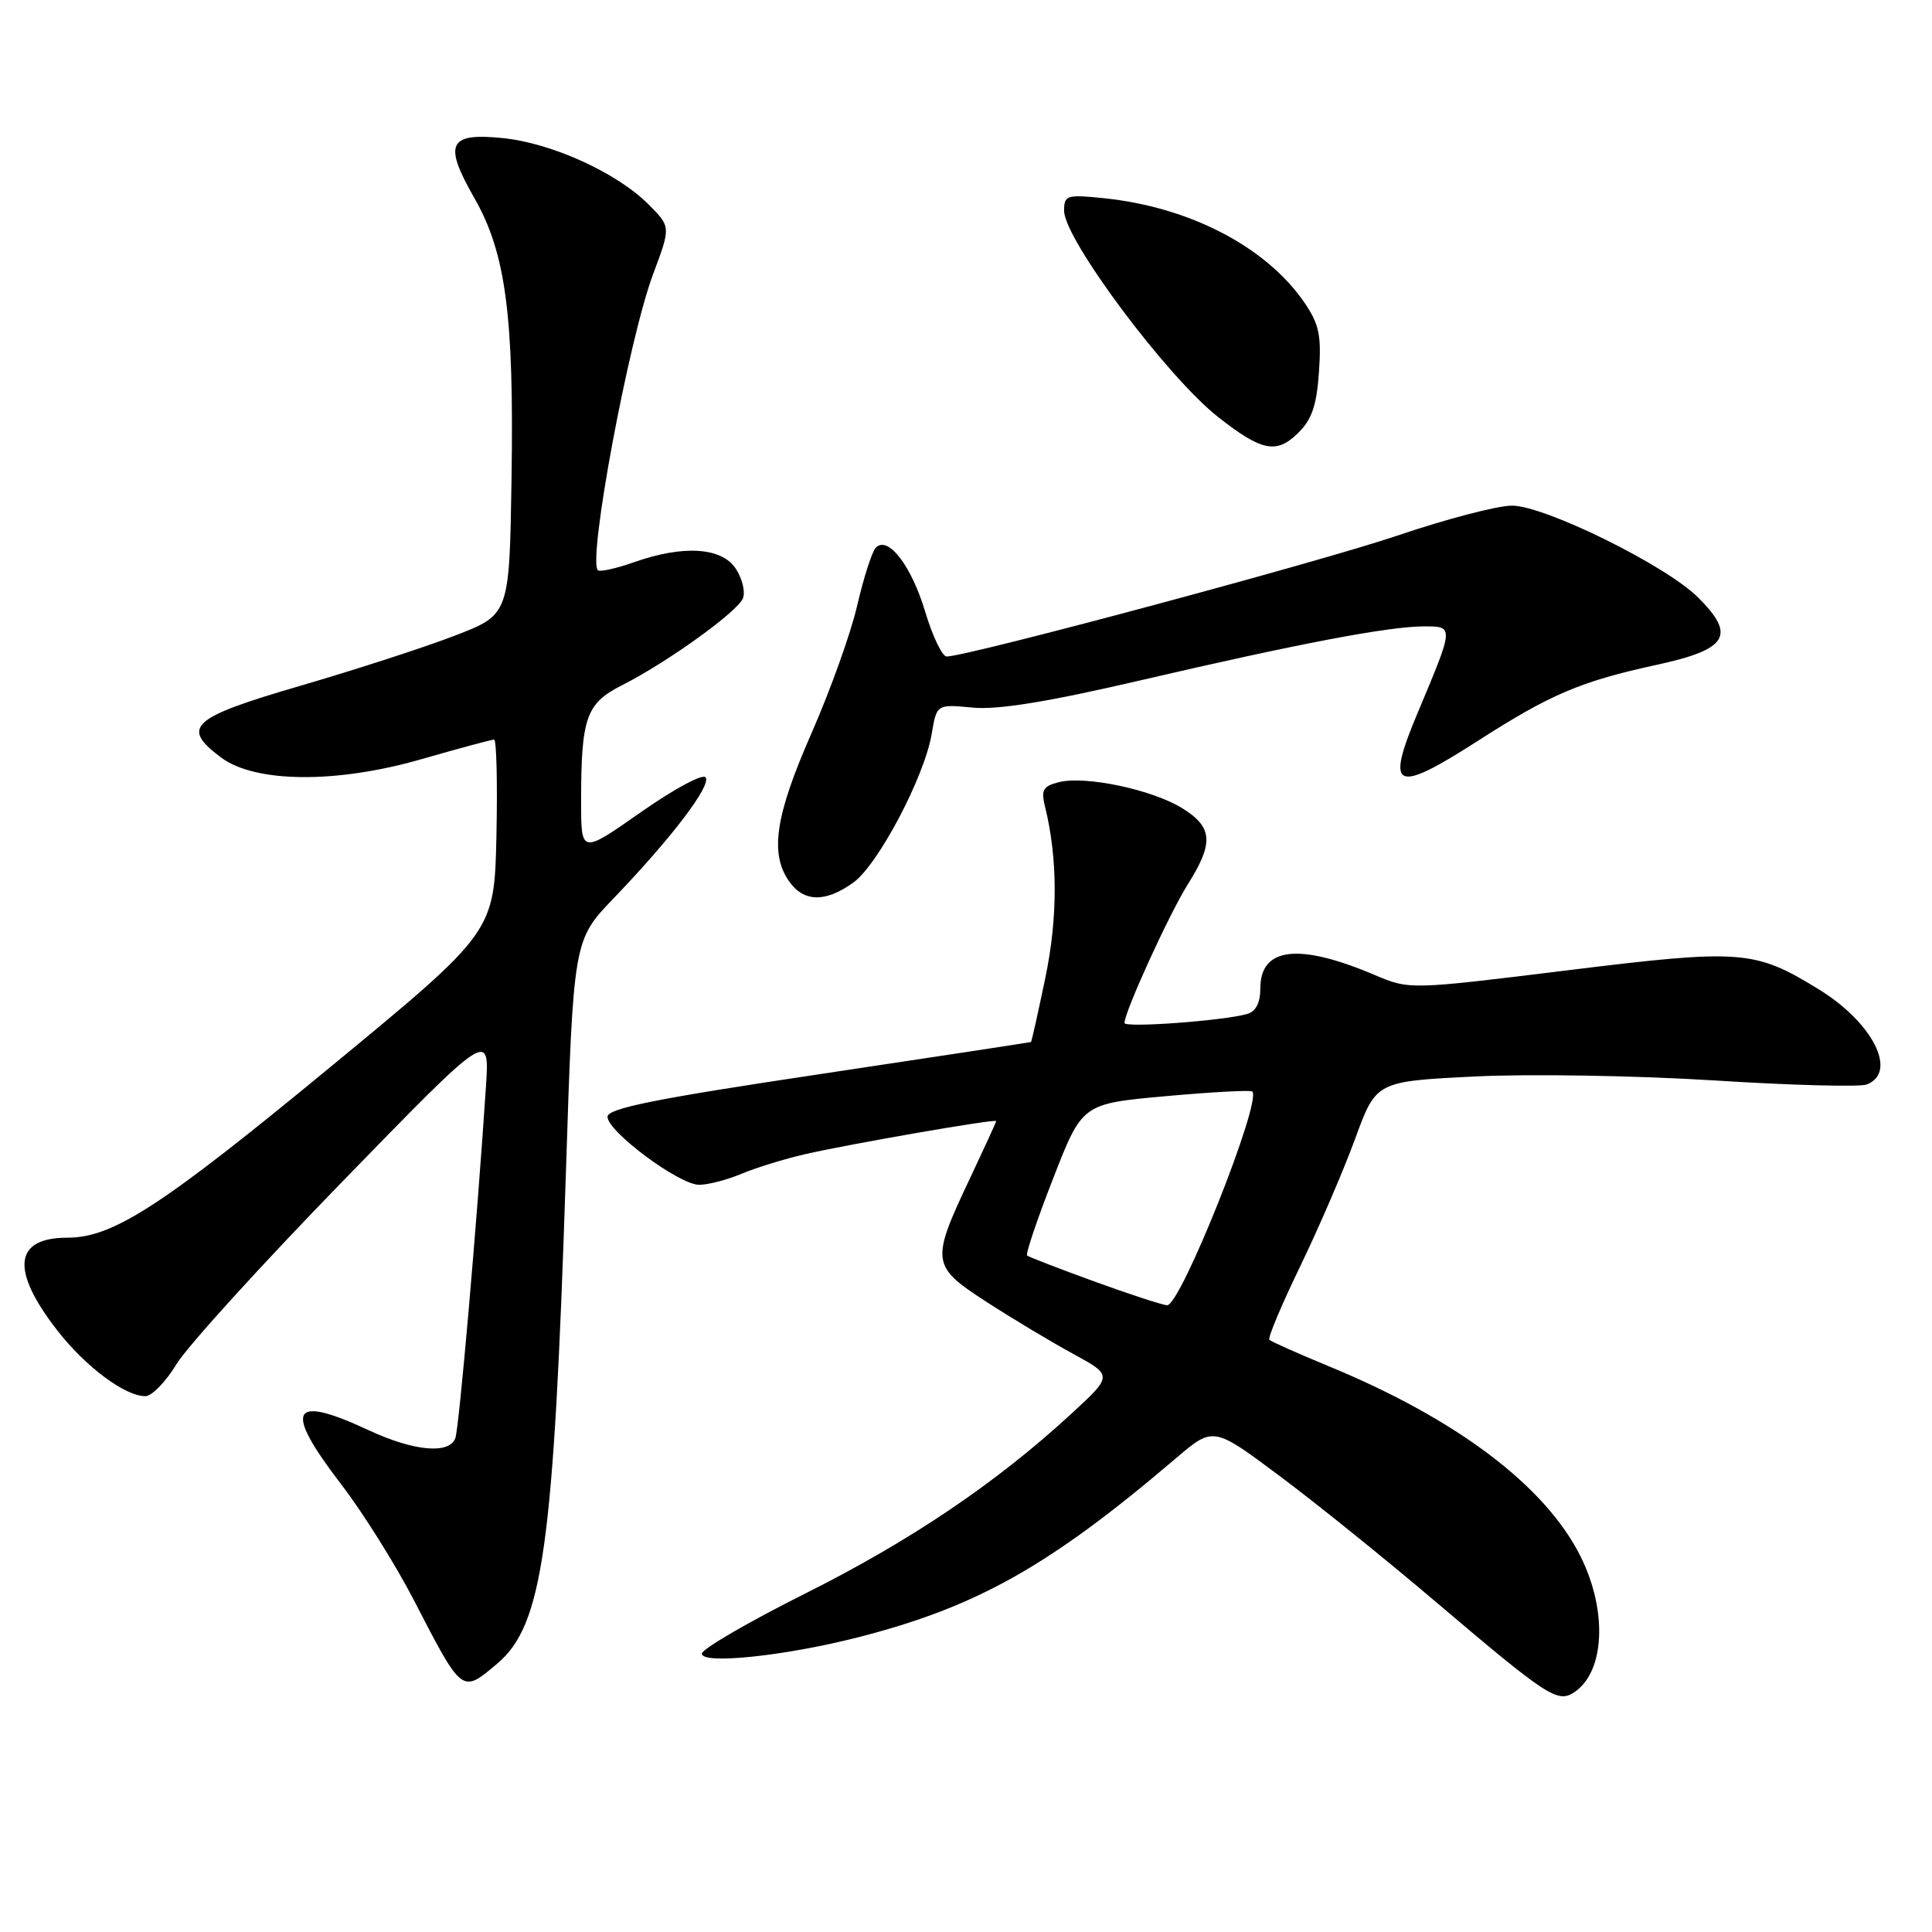<?xml version="1.0" encoding="UTF-8" standalone="no"?>
<!DOCTYPE svg PUBLIC "-//W3C//DTD SVG 1.1//EN" "http://www.w3.org/Graphics/SVG/1.1/DTD/svg11.dtd" >
<svg xmlns="http://www.w3.org/2000/svg" xmlns:xlink="http://www.w3.org/1999/xlink" version="1.1" viewBox="0 0 256 256">
 <g >
 <path fill="currentColor"
d=" M 208.60 224.23 C 212.65 221.53 213.03 213.45 209.43 206.23 C 204.78 196.90 193.01 188.01 176.01 181.01 C 171.95 179.33 168.43 177.77 168.20 177.53 C 167.96 177.30 169.80 172.92 172.28 167.80 C 174.75 162.69 178.03 155.08 179.56 150.90 C 182.34 143.29 182.34 143.29 195.42 142.64 C 202.62 142.28 216.86 142.52 227.10 143.16 C 237.32 143.81 246.44 144.05 247.35 143.70 C 251.50 142.10 248.18 135.51 241.01 131.10 C 232.48 125.86 230.78 125.73 207.63 128.58 C 186.77 131.15 186.77 131.15 182.13 129.18 C 172.07 124.91 167.00 125.51 167.00 130.97 C 167.00 132.87 166.40 134.04 165.25 134.36 C 162.07 135.26 149.00 136.22 149.00 135.55 C 149.00 134.07 154.96 121.03 157.39 117.18 C 160.86 111.67 160.71 109.60 156.63 107.08 C 152.64 104.62 143.82 102.76 140.31 103.64 C 138.21 104.17 137.92 104.67 138.47 106.88 C 140.17 113.75 140.18 121.61 138.50 129.63 C 137.54 134.23 136.69 138.03 136.62 138.07 C 136.56 138.11 123.90 140.04 108.50 142.35 C 86.78 145.60 80.50 146.87 80.50 147.98 C 80.50 149.94 89.99 156.99 92.63 156.99 C 93.80 157.00 96.34 156.34 98.29 155.52 C 100.23 154.71 104.00 153.55 106.66 152.94 C 112.69 151.56 132.00 148.21 132.00 148.55 C 132.00 148.68 130.43 152.10 128.52 156.15 C 123.30 167.18 123.38 167.75 130.69 172.49 C 134.10 174.70 139.26 177.79 142.17 179.38 C 147.46 182.26 147.46 182.26 141.98 187.31 C 132.03 196.48 120.71 204.13 106.76 211.12 C 99.19 214.91 93.00 218.51 93.00 219.12 C 93.00 220.58 104.01 219.43 113.70 216.95 C 129.45 212.92 139.05 207.52 155.78 193.26 C 160.76 189.01 160.76 189.01 169.47 195.51 C 174.27 199.08 183.66 206.65 190.34 212.33 C 205.06 224.83 206.40 225.70 208.60 224.23 Z  M 65.85 220.47 C 71.93 215.36 73.37 205.14 74.98 155.54 C 75.98 124.58 75.98 124.58 81.30 119.04 C 88.96 111.06 94.22 104.16 93.51 103.02 C 93.17 102.46 89.39 104.49 84.95 107.60 C 77.00 113.17 77.00 113.17 77.00 106.21 C 77.00 95.10 77.66 93.21 82.38 90.82 C 88.43 87.76 97.77 81.04 98.45 79.26 C 98.78 78.41 98.35 76.66 97.50 75.36 C 95.64 72.51 90.53 72.19 83.97 74.51 C 81.61 75.34 79.48 75.81 79.22 75.56 C 77.86 74.19 83.33 44.86 86.56 36.27 C 88.89 30.05 88.89 30.05 85.94 27.09 C 81.73 22.88 73.15 18.97 66.64 18.30 C 59.41 17.56 58.72 19.02 62.87 26.27 C 67.02 33.53 68.12 41.84 67.78 63.48 C 67.50 81.45 67.50 81.45 60.23 84.24 C 56.23 85.78 47.01 88.77 39.73 90.89 C 25.27 95.11 23.91 96.35 29.30 100.38 C 33.82 103.75 44.58 103.84 55.83 100.60 C 60.80 99.17 65.14 98.00 65.47 98.00 C 65.79 98.00 65.93 103.73 65.78 110.73 C 65.50 123.47 65.50 123.47 44.00 141.20 C 21.45 159.81 15.00 164.00 8.93 164.00 C 1.83 164.00 1.37 168.29 7.60 176.30 C 11.37 181.13 16.56 185.00 19.27 185.00 C 20.12 185.00 21.97 183.09 23.39 180.75 C 24.81 178.41 34.73 167.50 45.43 156.50 C 64.88 136.50 64.88 136.50 64.39 144.00 C 63.20 162.09 60.83 189.27 60.33 190.58 C 59.51 192.73 54.82 192.29 48.85 189.51 C 38.50 184.69 37.51 186.64 45.21 196.68 C 48.08 200.42 52.40 207.31 54.82 211.99 C 61.29 224.51 61.17 224.41 65.85 220.47 Z  M 113.04 116.97 C 116.33 114.63 122.50 102.94 123.46 97.22 C 124.12 93.31 124.12 93.31 128.88 93.76 C 132.22 94.08 138.82 93.01 151.07 90.16 C 172.04 85.28 184.02 83.00 188.68 83.00 C 192.68 83.00 192.68 82.95 187.89 94.35 C 183.53 104.70 184.75 105.28 195.93 98.10 C 205.50 91.96 209.48 90.28 219.50 88.10 C 228.95 86.04 230.07 84.22 225.01 79.17 C 220.77 74.93 204.70 67.00 200.33 67.00 C 198.43 67.00 191.61 68.78 185.19 70.96 C 174.88 74.46 128.23 86.97 125.44 86.99 C 124.86 87.00 123.58 84.34 122.60 81.08 C 120.77 74.94 117.66 70.92 116.05 72.57 C 115.55 73.08 114.45 76.50 113.60 80.17 C 112.76 83.84 110.02 91.48 107.53 97.15 C 102.73 108.06 101.97 113.08 104.56 116.78 C 106.49 119.54 109.34 119.61 113.04 116.97 Z  M 174.77 49.29 C 175.11 44.45 174.79 42.94 172.84 40.09 C 167.76 32.70 157.66 27.44 146.25 26.26 C 141.34 25.76 141.00 25.86 141.00 27.93 C 141.00 31.68 154.64 49.95 161.42 55.27 C 167.15 59.77 169.12 60.18 171.93 57.45 C 173.82 55.62 174.46 53.79 174.77 49.29 Z  M 145.00 169.80 C 140.32 168.10 136.32 166.55 136.10 166.37 C 135.87 166.18 137.43 161.57 139.55 156.14 C 143.40 146.25 143.40 146.25 154.45 145.25 C 160.53 144.70 165.69 144.42 165.93 144.63 C 167.26 145.84 156.43 173.03 154.65 172.95 C 154.02 172.92 149.68 171.50 145.00 169.80 Z "/>
</g>
</svg>